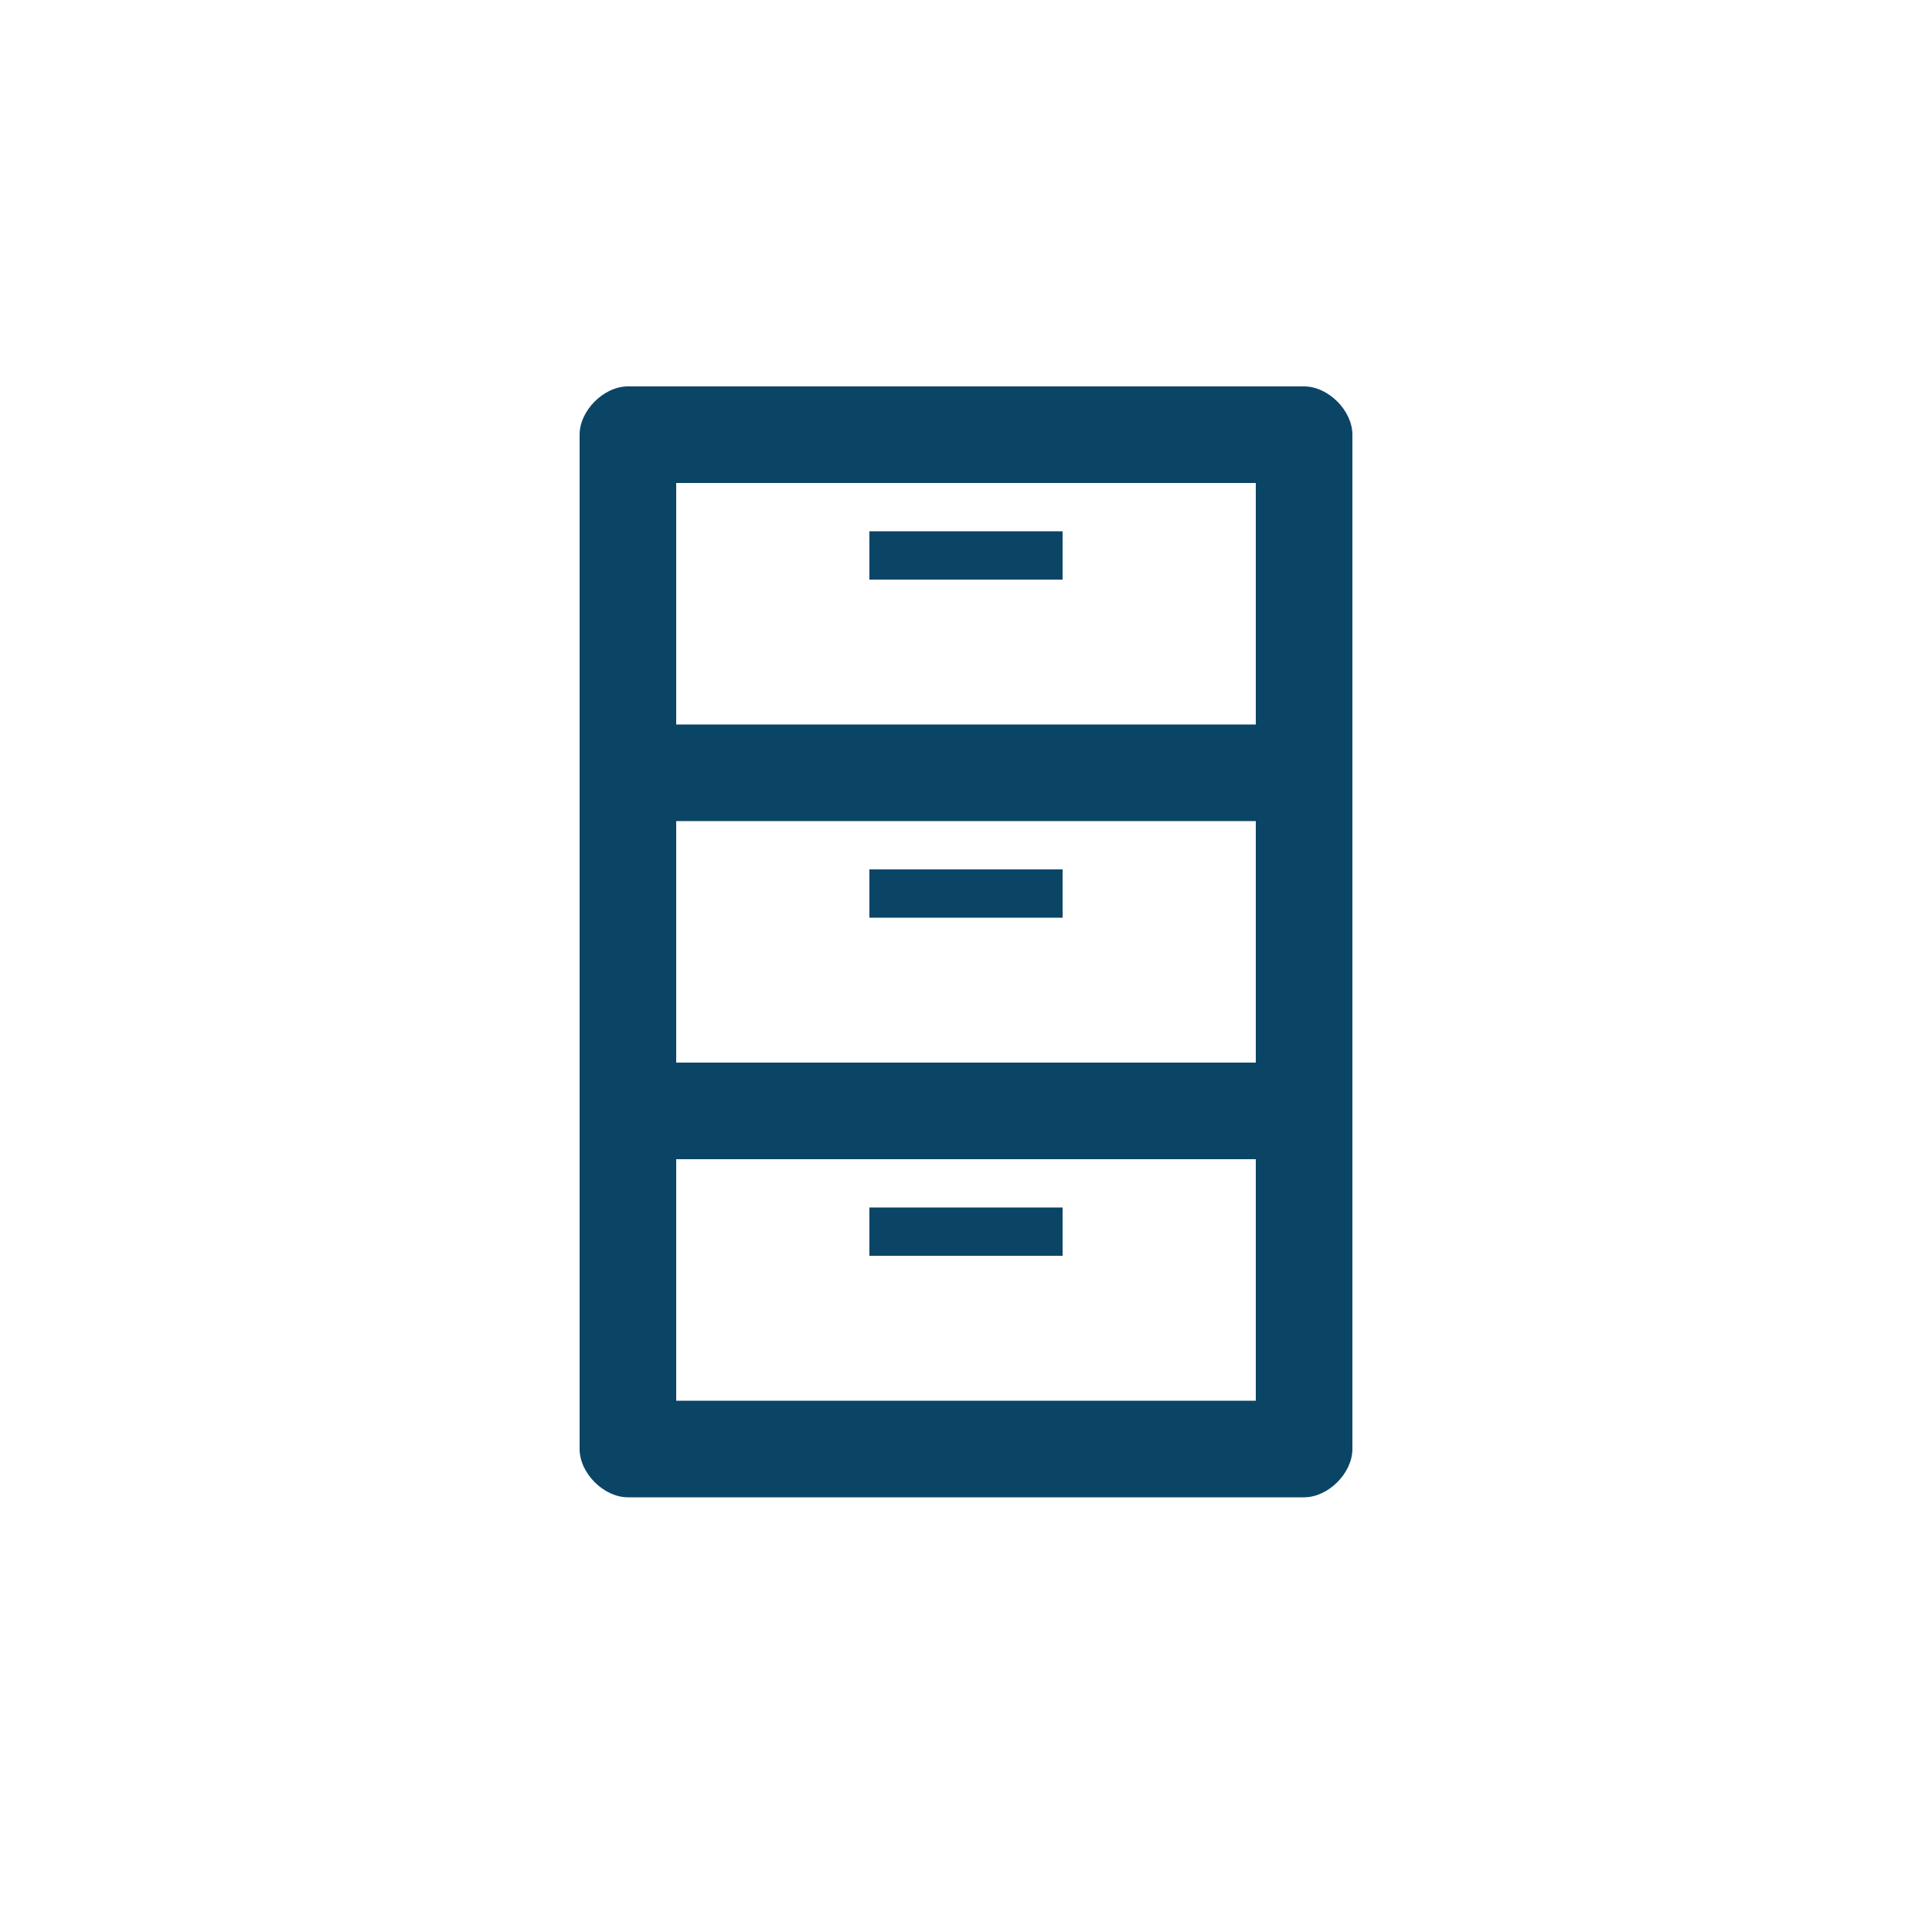 <svg width="40" height="40" viewBox="0 0 40 40" fill="none" xmlns="http://www.w3.org/2000/svg">
<path d="M26 10V29H14V10H26ZM27 8H13C12.5 8 12 8.5 12 9V30C12 30.5 12.5 31 13 31H27C27.5 31 28 30.5 28 30V9C28 8.5 27.5 8 27 8Z" fill="#0B4566"/>
<path d="M14 15H26V17H14V15Z" fill="#0B4566"/>
<path d="M14 22H26V24H14V22Z" fill="#0B4566"/>
<path d="M18 11H22V12H18V11Z" fill="#0B4566"/>
<path d="M18 18H22V19H18V18Z" fill="#0B4566"/>
<path d="M18 25H22V26H18V25Z" fill="#0B4566"/>
</svg>
